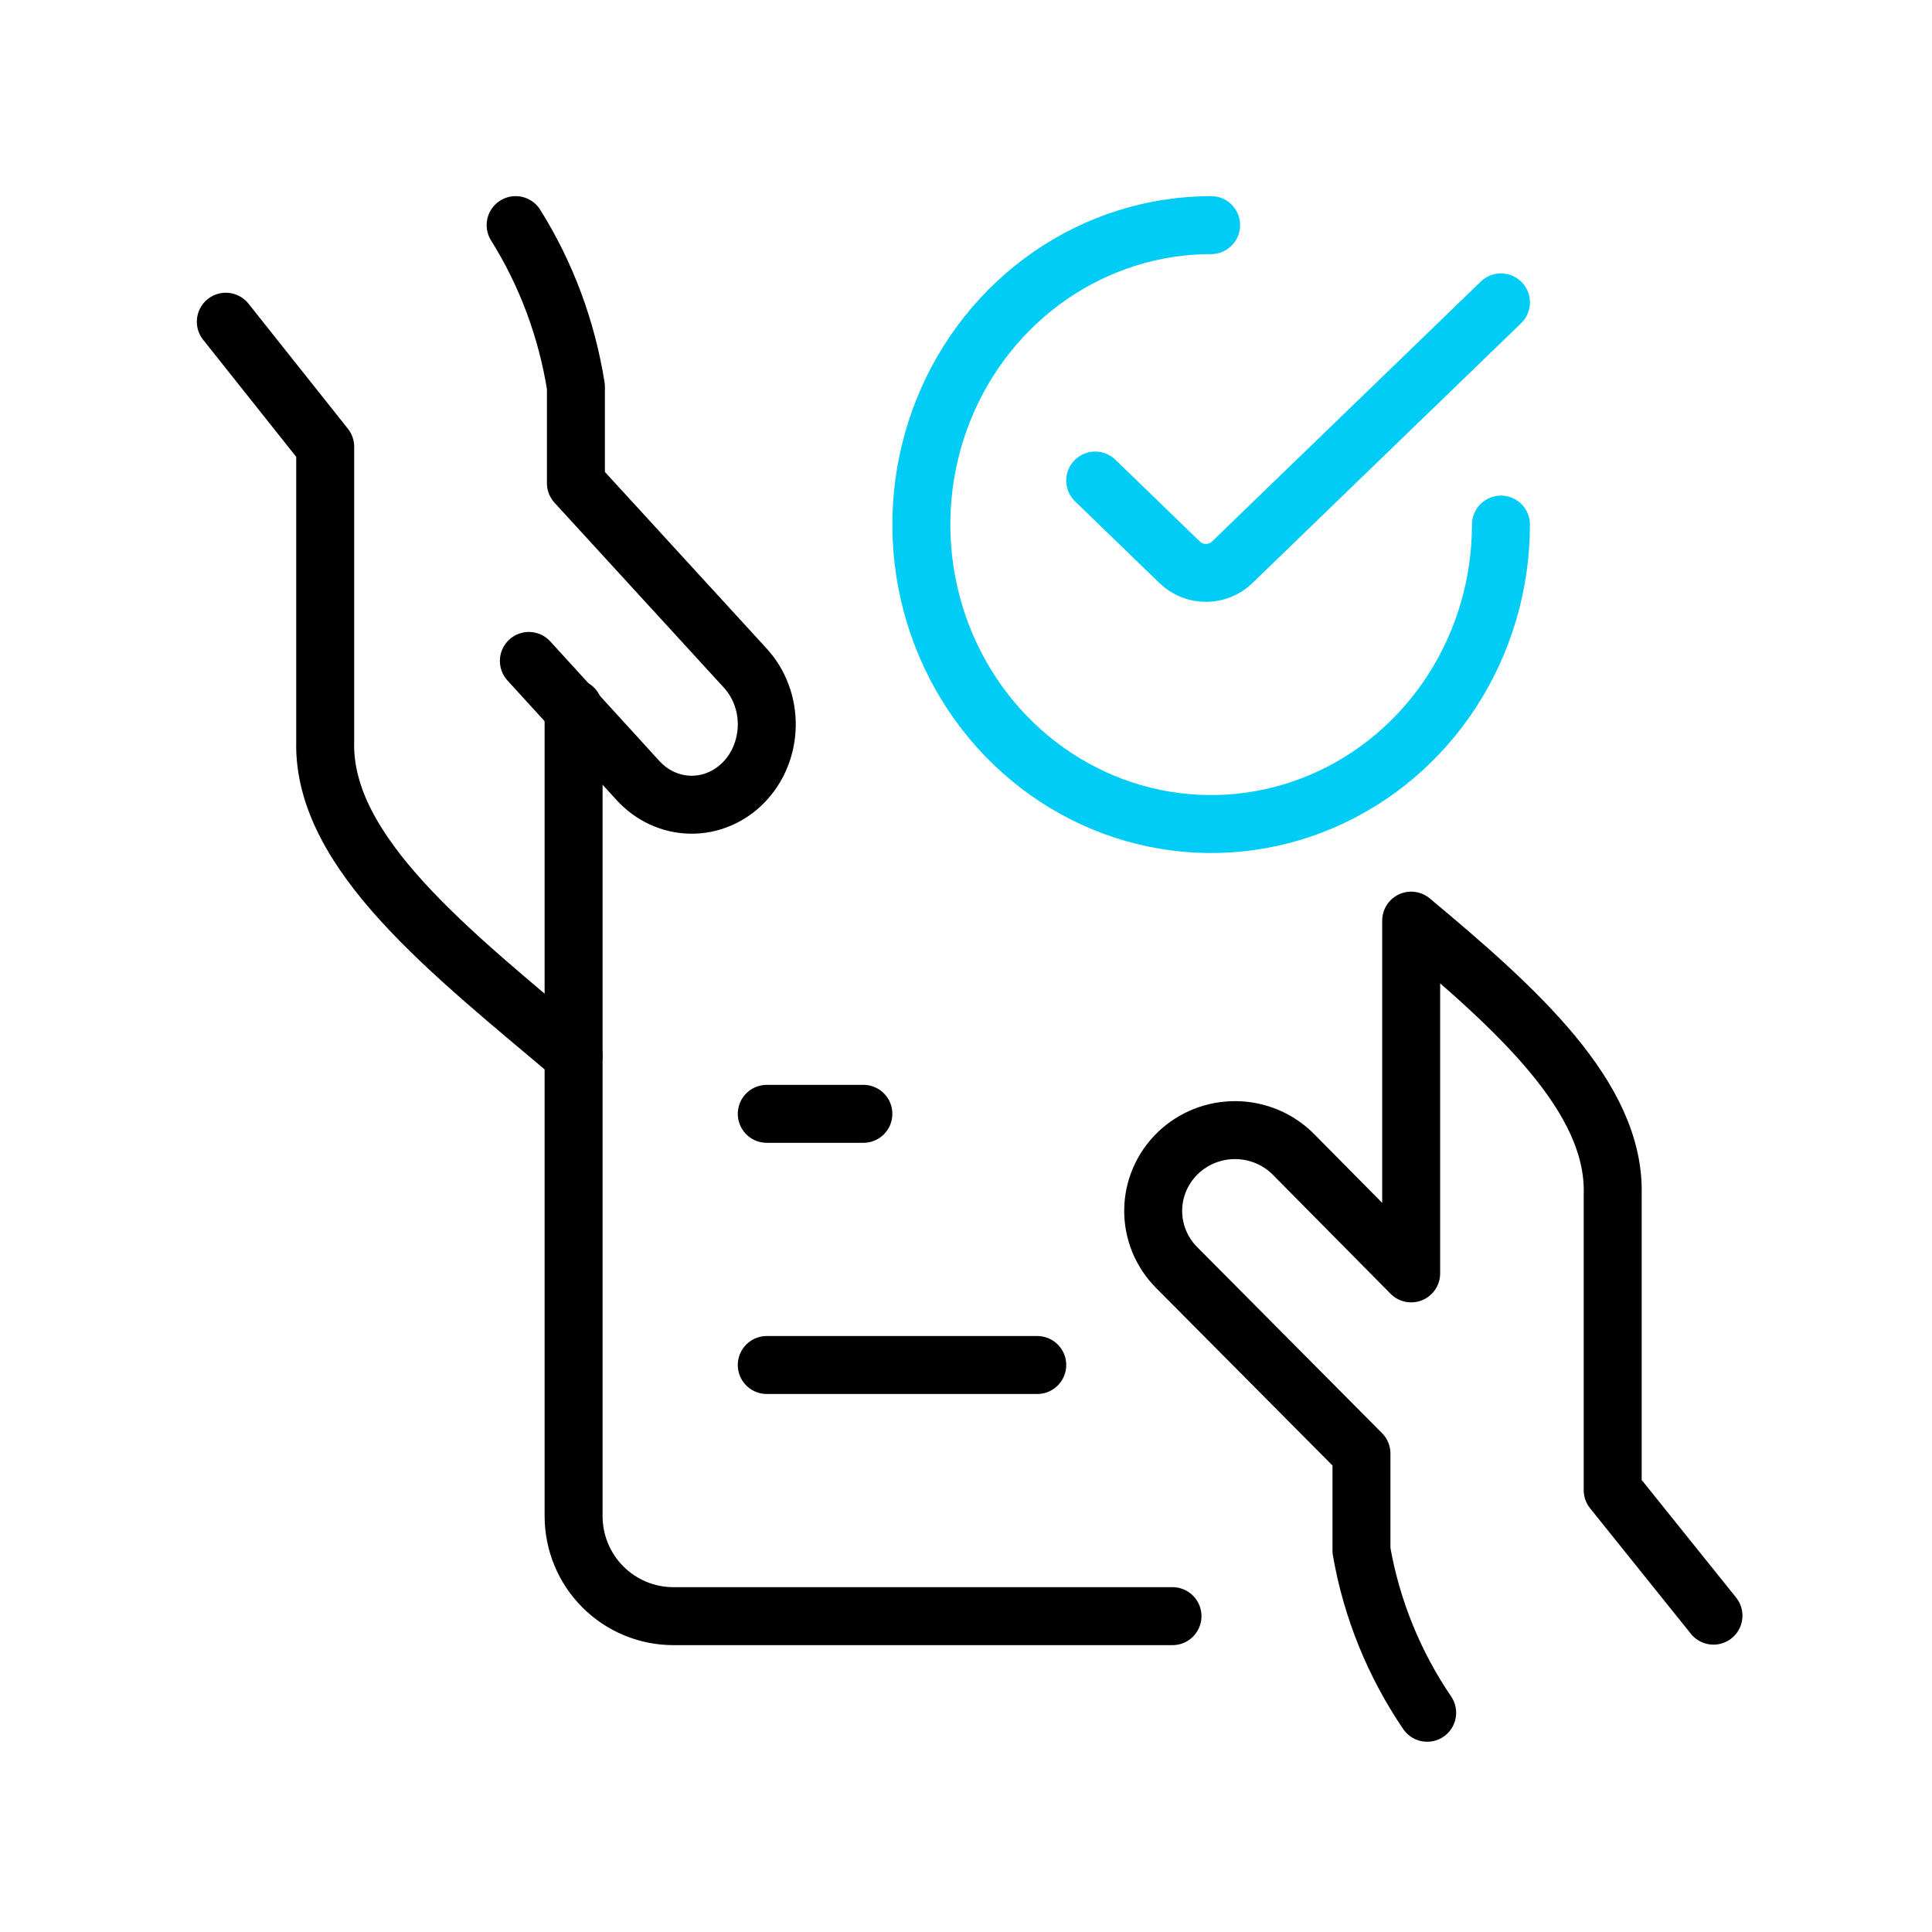 <svg width="100" height="100" viewBox="0 0 100 100" fill="none" xmlns="http://www.w3.org/2000/svg">
<path d="M11.688 16.652L16.832 23.123V38.4C16.695 44.173 23.406 49.344 29.689 54.652" stroke="black" stroke-width="3" stroke-linecap="round" stroke-linejoin="round"/>
<path d="M27.374 34.21L33.018 40.396C33.375 40.787 33.799 41.099 34.268 41.315C34.737 41.53 35.241 41.645 35.751 41.652C36.262 41.659 36.768 41.559 37.242 41.356C37.716 41.154 38.148 40.854 38.514 40.473C38.88 40.092 39.172 39.637 39.373 39.135C39.574 38.634 39.681 38.094 39.688 37.548C39.695 37.002 39.601 36.46 39.412 35.953C39.223 35.446 38.942 34.984 38.586 34.593L29.809 25.01V20.016C29.333 17.023 28.27 14.173 26.689 11.652" stroke="black" stroke-width="3" stroke-linecap="round" stroke-linejoin="round"/>
<path d="M29.689 36.652V78.473C29.689 79.847 30.233 81.164 31.202 82.135C32.171 83.107 33.485 83.652 34.855 83.652H60.688" stroke="black" stroke-width="3" stroke-linecap="round" stroke-linejoin="round"/>
<path d="M88.689 83.626L83.473 77.13V61.797C83.595 56.788 78.532 52.232 73.042 47.652V65.91L66.957 59.758C66.174 58.964 65.102 58.509 63.979 58.495C62.856 58.48 61.773 58.907 60.968 59.681C60.164 60.455 59.703 61.513 59.689 62.622C59.674 63.731 60.106 64.8 60.89 65.595L70.469 75.235V80.255C70.99 83.259 72.149 86.121 73.87 88.652" stroke="black" stroke-width="3" stroke-linecap="round" stroke-linejoin="round"/>
<path d="M53.688 70.652H39.688" stroke="black" stroke-width="3" stroke-linecap="round" stroke-linejoin="round"/>
<path d="M44.688 57.652H39.688" stroke="black" stroke-width="3" stroke-linecap="round" stroke-linejoin="round"/>
<path d="M77.689 27.152C77.689 30.218 76.809 33.215 75.16 35.764C73.512 38.313 71.17 40.299 68.429 41.472C65.688 42.646 62.672 42.953 59.762 42.355C56.852 41.756 54.18 40.28 52.082 38.112C49.984 35.945 48.556 33.183 47.977 30.176C47.398 27.169 47.695 24.053 48.83 21.221C49.966 18.389 51.888 15.968 54.355 14.265C56.822 12.561 59.722 11.652 62.688 11.652" stroke="#00CCF5" stroke-width="3" stroke-linecap="round" stroke-linejoin="round"/>
<path d="M77.689 15.652L63.777 29.106C63.599 29.279 63.387 29.417 63.154 29.51C62.922 29.604 62.672 29.652 62.419 29.652C62.167 29.652 61.917 29.604 61.684 29.51C61.452 29.417 61.24 29.279 61.062 29.106L56.688 24.873" stroke="#00CCF5" stroke-width="3" stroke-linecap="round" stroke-linejoin="round"/>
</svg>
